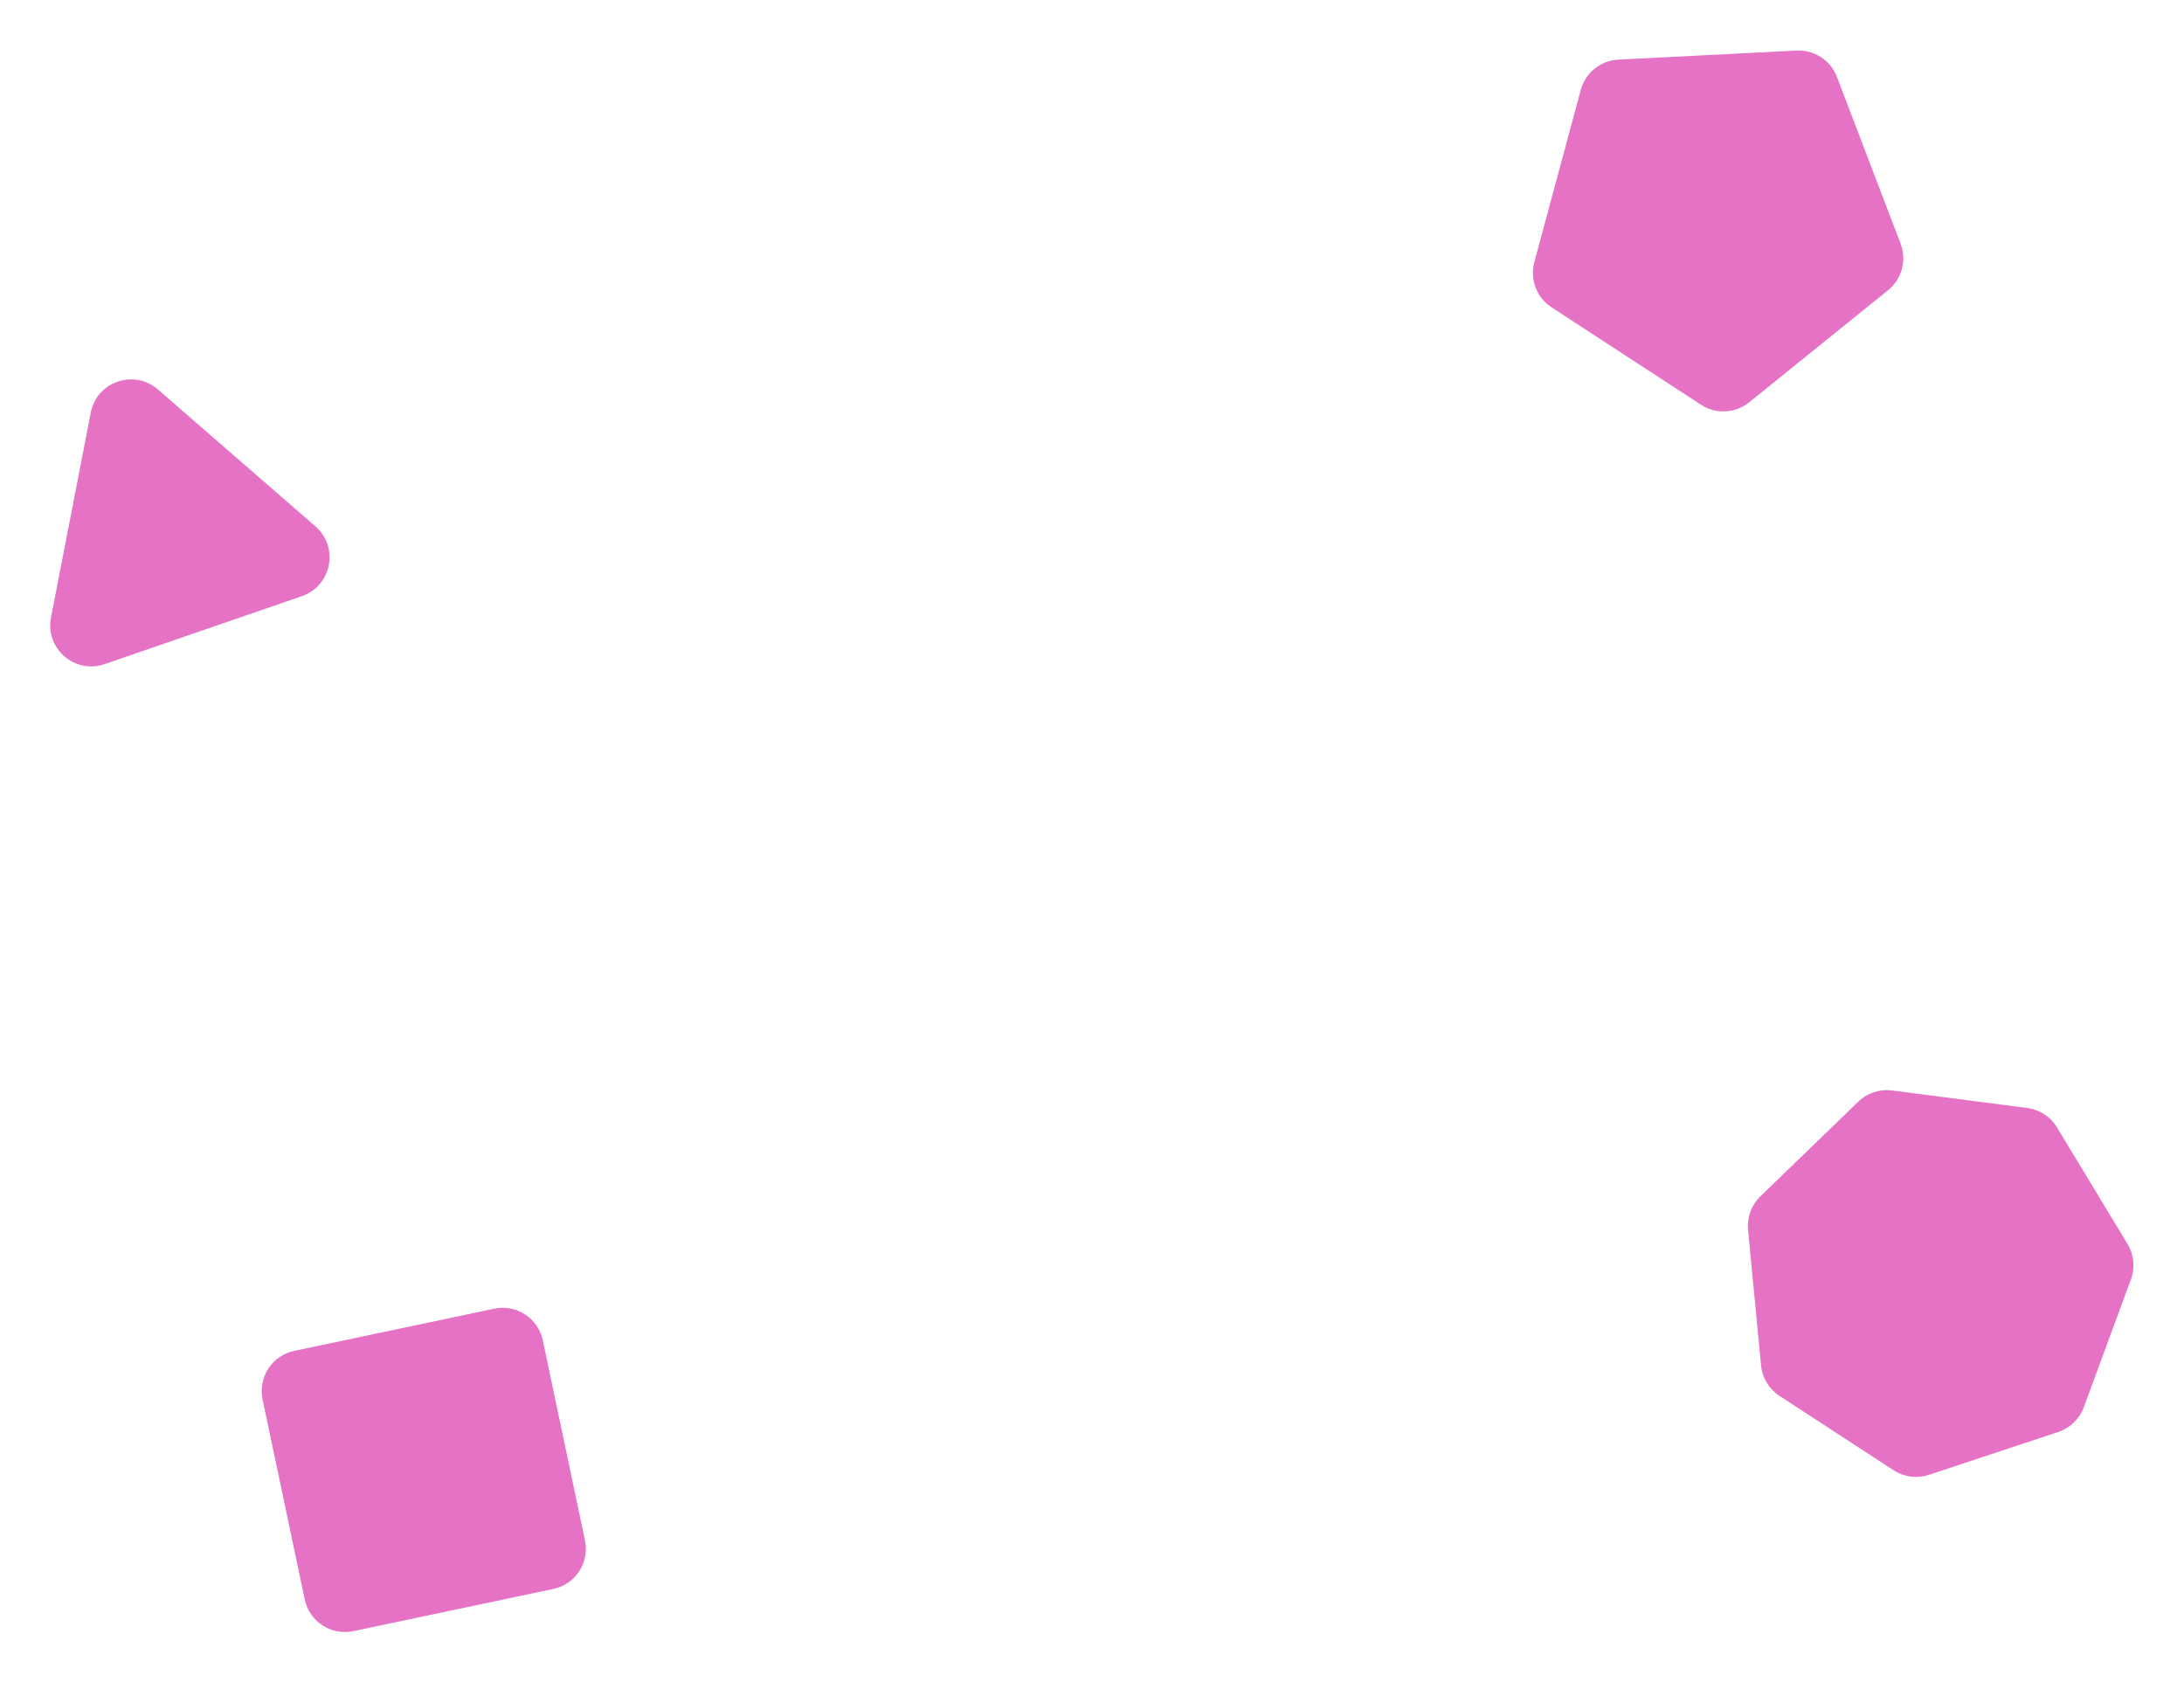 <svg width="426" height="328" viewBox="0 0 426 328" fill="none" xmlns="http://www.w3.org/2000/svg">
<g filter="url(#filter0_d_37_3)">
<path d="M17.704 76.471C18.878 70.426 26.156 67.918 30.805 71.957L61.53 98.653C66.179 102.693 64.712 110.249 58.889 112.256L20.407 125.517C14.585 127.523 8.774 122.474 9.947 116.428L17.704 76.471Z" fill="#E672C5"/>
<path d="M350.423 5.862C353.884 5.687 357.065 7.76 358.301 10.998L370.723 43.516C371.96 46.754 370.971 50.42 368.274 52.596L341.185 74.459C338.488 76.635 334.696 76.828 331.793 74.935L302.63 55.928C299.726 54.036 298.371 50.489 299.274 47.143L308.339 13.534C309.241 10.187 312.196 7.803 315.657 7.627L350.423 5.862Z" fill="#E672C5"/>
<path d="M395.407 212.073C397.821 212.386 399.962 213.781 401.223 215.863L414.984 238.594C416.245 240.677 416.489 243.22 415.647 245.504L406.456 270.436C405.613 272.72 403.777 274.496 401.466 275.262L376.243 283.621C373.932 284.387 371.398 284.058 369.358 282.729L347.097 268.22C345.058 266.891 343.734 264.705 343.502 262.282L340.966 235.832C340.733 233.408 341.617 231.011 343.367 229.318L362.466 210.844C364.215 209.151 366.641 208.347 369.055 208.66L395.407 212.073Z" fill="#E672C5"/>
<path d="M96.4 251.218C100.723 250.307 104.966 253.072 105.878 257.396L114.101 296.4C115.013 300.723 112.247 304.966 107.924 305.878L68.92 314.101C64.597 315.013 60.353 312.247 59.442 307.924L51.218 268.92C50.307 264.597 53.072 260.353 57.396 259.442L96.4 251.218Z" fill="#E672C5"/>
</g>
<defs>
<filter id="filter0_d_37_3" x="0.795" y="0.852" width="424.346" height="326.423" filterUnits="userSpaceOnUse" color-interpolation-filters="sRGB">
<feFlood flood-opacity="0" result="BackgroundImageFix"/>
<feColorMatrix in="SourceAlpha" type="matrix" values="0 0 0 0 0 0 0 0 0 0 0 0 0 0 0 0 0 0 127 0" result="hardAlpha"/>
<feOffset dy="4"/>
<feGaussianBlur stdDeviation="4.5"/>
<feComposite in2="hardAlpha" operator="out"/>
<feColorMatrix type="matrix" values="0 0 0 0 0 0 0 0 0 0 0 0 0 0 0 0 0 0 0.25 0"/>
<feBlend mode="normal" in2="BackgroundImageFix" result="effect1_dropShadow_37_3"/>
<feBlend mode="normal" in="SourceGraphic" in2="effect1_dropShadow_37_3" result="shape"/>
</filter>
</defs>
</svg>
